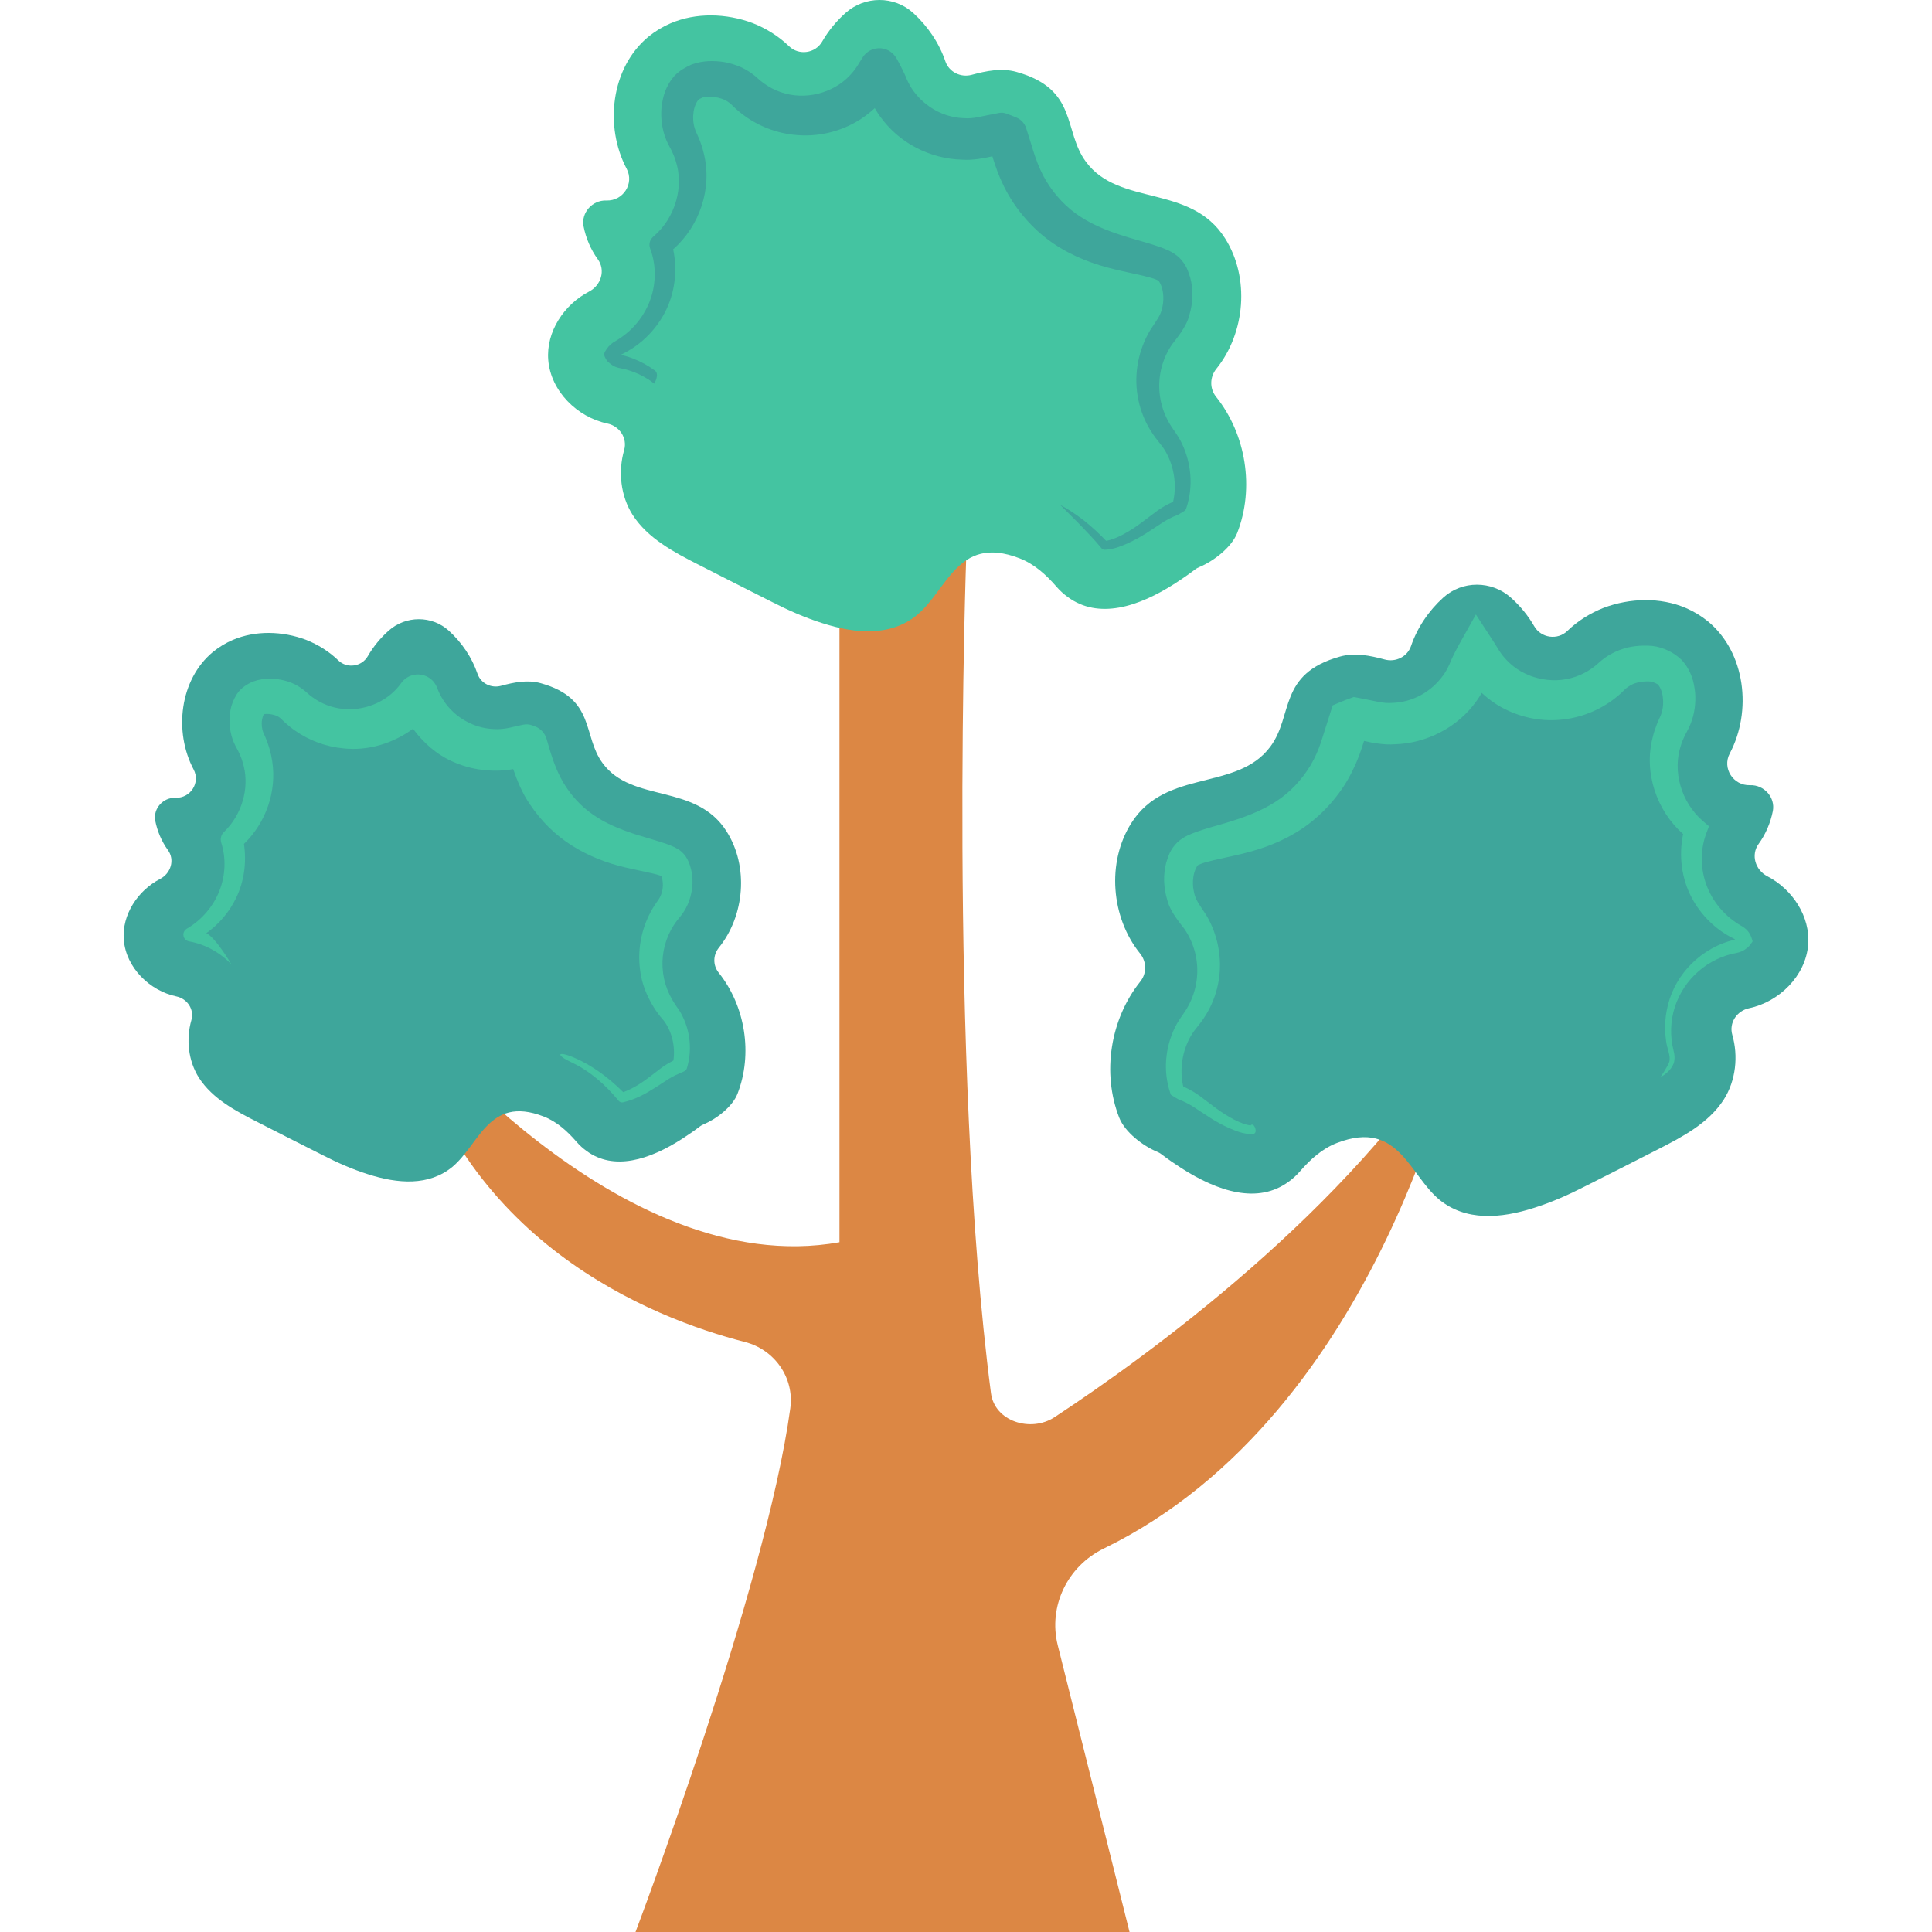 <?xml version="1.0" encoding="iso-8859-1"?>
<!-- Generator: Adobe Illustrator 19.0.0, SVG Export Plug-In . SVG Version: 6.00 Build 0)  -->
<svg version="1.1" id="Capa_1" xmlns="http://www.w3.org/2000/svg" xmlns:xlink="http://www.w3.org/1999/xlink" x="0px" y="0px"
	 viewBox="0 0 468.293 468.293" style="enable-background:new 0 0 468.293 468.293;" xml:space="preserve">
<path style="fill:#DC8744;" d="M203.477,133.908h30.76c0,0-4.522,123.376,5.96,203.777c0.894,6.861,9.658,9.609,15.439,5.807
	c22.282-14.659,71.451-50.129,98.08-93.402c0,0-18.454,92.319-86.187,125.26c-8.79,4.275-13.51,13.992-11.136,23.474l17.393,69.47
	H154.041c0,0,31.589-83.361,37.52-126.959c1.001-7.357-3.793-14.203-10.986-16.046c-22.501-5.768-70.106-24.372-82.562-80.007
	c0,0,51.633,65.5,105.464,55.82V133.908z"/>
<path style="fill:#3EA69B;" d="M438.278,229.002c-0.615,7.538-7.03,13.844-14.313,15.374c-2.966,0.623-4.918,3.536-4.081,6.449
	c1.487,5.175,0.872,11.069-2.048,15.681c-3.689,5.738-10.042,9.068-16.088,12.142c-5.892,3.023-11.784,5.994-17.676,8.966
	c-3.792,1.947-7.941,3.791-12.143,5.123c-8.249,2.664-16.702,3.279-23.106-1.998c-3.586-3.023-5.995-7.634-9.222-10.964
	c-3.46-3.575-7.828-5.722-15.588-2.717c-3.549,1.375-6.422,3.979-8.912,6.857c-0.861,0.995-1.78,1.815-2.756,2.52
	c-7.378,5.431-17.01,2.51-26.13-3.381c-1.588-1.025-3.228-2.152-4.765-3.33c-0.297-0.225-0.612-0.397-0.939-0.532
	c-3.49-1.434-7.864-4.788-9.235-8.302c-4.233-10.848-2.144-23.901,5.115-32.976c1.613-2.016,1.556-4.802-0.065-6.812
	c-7.019-8.709-8.146-22.081-2.1-31.61c8.402-13.27,25.668-7.634,33.712-18.547c5.609-7.544,1.807-17.603,16.877-21.804
	c3.565-0.994,7.25-0.257,10.821,0.714c2.649,0.72,5.478-0.659,6.373-3.246c1.527-4.489,4.292-8.56,7.827-11.767
	c4.607-4.179,11.713-4.14,16.358-0.004c2.248,2.002,4.184,4.348,5.684,6.954c1.654,2.874,5.655,3.443,8.034,1.133
	c2.481-2.409,5.494-4.29,8.771-5.59c6.404-2.408,13.782-2.613,19.981,0.051c1.896,0.82,3.689,1.896,5.328,3.227
	c9.12,7.532,10.708,21.774,5.277,32.021c-1.896,3.586,0.871,7.839,4.918,7.685h0.051c3.33-0.102,6.097,2.92,5.482,6.251
	c-0.571,2.855-1.721,5.606-3.449,7.984c-1.936,2.664-0.807,6.335,2.118,7.847C434.436,215.528,438.842,222.137,438.278,229.002z"/>
<path style="fill:#44C4A1;" d="M424.65,227.622c-0.819-2.792-2.877-3.206-3.651-3.87c-1.016-0.665-1.967-1.423-2.827-2.268
	c-1.723-1.685-3.127-3.673-4.091-5.845c-1.95-4.344-2.112-9.342-0.485-13.66l0.639-1.695l-1.523-1.318
	c-5.24-4.535-7.381-12.091-5.265-18.34c0.239-0.786,0.56-1.545,0.909-2.287l0.572-1.089c0.257-0.501,0.62-1.171,0.837-1.767
	c0.99-2.467,1.3-5.022,1.114-7.606c-0.28-2.565-0.904-5.311-3.241-7.889c-2.433-2.349-5.583-3.478-8.257-3.492
	c-2.706-0.061-5.153,0.266-7.853,1.498c-1.207,0.563-2.391,1.274-3.52,2.227l-1.129,1.002l-0.92,0.707
	c-2.503,1.809-5.5,2.829-8.552,2.942c-3.05,0.104-6.089-0.625-8.718-2.122c-1.315-0.743-2.505-1.693-3.534-2.781
	c-0.513-0.545-1.001-1.116-1.417-1.736c-0.497-0.673-0.615-1.01-1.563-2.469l-4.436-6.822l-3.842,6.855
	c-0.532,0.95-1.045,1.924-1.529,2.909l-0.658,1.393l-0.326,0.806c-0.487,1.055-1.022,2.105-1.744,3.025
	c-1.399,1.863-3.193,3.45-5.259,4.568c-2.063,1.118-4.386,1.778-6.748,1.867c-2.598,0.195-3.91-0.4-8.654-1.267l-0.83-0.151
	l-0.973,0.346c-0.79,0.282-1.577,0.588-2.348,0.914l-1.802,0.763l-0.573,1.808l-2.239,7.065c-0.688,2.035-1.519,3.922-2.559,5.676
	c-2.125,3.505-4.97,6.583-8.483,8.824c-3.517,2.273-7.615,3.811-12.094,5.142c-2.249,0.674-4.615,1.281-7.159,2.182
	c-1.274,0.505-2.73,0.932-4.501,2.457c-1.887,1.93-2.153,3.26-2.713,4.874c-0.837,3.126-0.655,6.202,0.21,9.091
	c0.676,2.879,3.209,5.786,4.138,7.03c2.347,3.378,3.485,7.621,3.079,11.81c-0.196,2.092-0.767,4.162-1.687,6.085
	c-0.461,0.962-1.008,1.887-1.63,2.765c-0.677,0.961-1.544,2.218-2.094,3.409c-2.324,4.879-2.793,10.471-1.12,15.568l0.192,0.586
	l0.37,0.241c0.495,0.322,1.006,0.627,1.516,0.908l1.124,0.457c0.729,0.323,1.437,0.695,2.119,1.113l4.357,2.849
	c1.496,0.962,3.076,1.819,4.728,2.562c1.718,0.688,3.272,1.443,5.56,1.401l0.407-0.007l0.272-0.341
	c0.412-0.516-0.347-2.566-1.129-1.742c-1.191-0.121-2.76-0.762-4.079-1.454c-1.466-0.78-2.896-1.677-4.255-2.686l-4.167-3.135
	c-0.764-0.542-1.566-1.033-2.398-1.47l-1.252-0.609c-0.059-0.051-0.121-0.087-0.179-0.134c-0.925-4.054-0.22-8.533,1.797-12.083
	c0.544-0.966,1.106-1.663,1.878-2.629c0.844-1.037,1.605-2.147,2.267-3.32c1.322-2.346,2.236-4.943,2.672-7.632
	c0.894-5.379-0.202-11.114-3.052-15.868c-1.762-2.716-2.528-3.545-2.932-5.478c-0.411-1.753-0.341-3.69,0.204-5.198
	c0.188-0.65,0.866-1.656,0.755-1.386c0.076-0.054,0.952-0.458,1.949-0.718c2.05-0.579,4.396-1.036,6.813-1.584
	c4.847-1.054,10.016-2.617,14.724-5.449c4.751-2.775,8.823-6.772,11.863-11.405c1.519-2.337,2.734-4.85,3.69-7.349
	c0.462-1.219,0.848-2.435,1.211-3.601c2.071,0.48,4.94,1.003,7.372,0.81c3.864-0.099,7.714-1.12,11.148-2.919
	c3.444-1.787,6.48-4.387,8.74-7.564c0.467-0.628,0.866-1.301,1.257-1.978c1.442,1.31,2.988,2.502,4.689,3.437
	c4.299,2.39,9.316,3.521,14.199,3.091c4.879-0.381,9.648-2.244,13.461-5.258c0.485-0.367,0.935-0.774,1.393-1.17l1.06-1.019
	c0.371-0.349,0.882-0.708,1.462-1.008c0.877-0.517,2.469-0.848,3.719-0.849c1.355-0.088,2.059,0.398,2.614,0.662
	c0.449,0.309,1.083,1.567,1.279,2.907c0.199,1.361,0.123,2.865-0.293,4.121c-0.097,0.348-0.205,0.556-0.367,0.956
	c-0.238,0.534-0.498,1.056-0.708,1.601c-0.427,1.085-0.802,2.192-1.068,3.328c-2.215,8.575,1.018,17.834,7.383,23.417
	c-1.092,5.261-0.378,10.82,2.095,15.452c1.373,2.606,3.253,4.915,5.463,6.802c1.104,0.946,2.3,1.777,3.559,2.485l1.503,0.795
	c-0.074,0.033-0.143,0.066-0.255,0.094c-0.969,0.25-1.927,0.542-2.852,0.917c-1.859,0.723-3.592,1.729-5.18,2.903
	c-3.155,2.382-5.651,5.587-7.105,9.204c-1.461,3.609-1.918,7.571-1.374,11.368c0.185,1.962,1.221,3.714,0.777,5.239
	c-0.29,0.943-2.155,3.743-2.155,3.743c1.274-0.832,2.561-1.718,3.257-3.444c0.297-1.011,0.22-2.127-0.051-3.062
	c-0.224-0.87-0.372-1.759-0.477-2.65c-0.391-3.567,0.219-7.233,1.798-10.407c1.535-3.191,3.967-5.893,6.874-7.799
	c1.464-0.936,3.029-1.711,4.673-2.225c0.817-0.271,1.655-0.464,2.497-0.624c0.607-0.09,1.372-0.421,1.857-0.745
	c0.595-0.462,0.833-0.44,1.61-1.543l0.334-0.474L424.65,227.622z"/>
<path style="fill:#3EA69B;" d="M30.009,227.825c0.548,6.714,6.261,12.33,12.748,13.693c2.641,0.555,4.38,3.149,3.635,5.744
	c-1.324,4.609-0.777,9.859,1.825,13.967c3.285,5.111,8.944,8.077,14.329,10.815c5.248,2.692,10.496,5.339,15.743,7.986
	c3.377,1.734,7.073,3.377,10.815,4.563c7.347,2.373,14.876,2.92,20.58-1.78c3.194-2.692,5.339-6.799,8.214-9.766
	c3.081-3.184,6.972-5.097,13.884-2.42c3.161,1.224,5.72,3.544,7.938,6.107c0.767,0.887,1.585,1.617,2.455,2.245
	c6.571,4.837,15.15,2.236,23.273-3.012c1.415-0.913,2.875-1.917,4.244-2.966c0.265-0.201,0.545-0.354,0.837-0.474
	c3.108-1.277,7.004-4.264,8.226-7.395c3.77-9.662,1.909-21.288-4.556-29.371c-1.437-1.796-1.385-4.277,0.058-6.068
	c6.251-7.757,7.255-19.667,1.87-28.154c-7.484-11.819-22.862-6.799-30.026-16.519c-4.996-6.719-1.609-15.678-15.032-19.42
	c-3.175-0.885-6.457-0.229-9.638,0.636c-2.36,0.641-4.879-0.587-5.677-2.891c-1.36-3.998-3.822-7.624-6.972-10.48
	c-4.104-3.722-10.432-3.688-14.57-0.003c-2.002,1.783-3.727,3.873-5.063,6.194c-1.473,2.56-5.036,3.067-7.156,1.009
	c-2.21-2.145-4.893-3.821-7.812-4.979c-5.704-2.145-12.275-2.327-17.797,0.046c-1.688,0.73-3.285,1.688-4.746,2.875
	c-8.123,6.708-9.537,19.394-4.7,28.521c1.688,3.194-0.776,6.982-4.381,6.845h-0.046c-2.966-0.091-5.43,2.601-4.883,5.567
	c0.509,2.543,1.533,4.993,3.072,7.111c1.724,2.372,0.719,5.642-1.886,6.989C33.431,215.823,29.507,221.71,30.009,227.825z"/>
<g>
	<path style="fill:#44C4A1;" d="M160.593,234.478c-0.196-3.625,0.795-7.233,2.713-10.21c0.473-0.751,1.029-1.441,1.591-2.122
		c0.985-1.173,1.672-2.474,2.147-3.802c0.915-2.665,1.153-5.486,0.224-8.498c-0.291-0.822-0.467-1.347-1.157-2.408
		c-1.166-1.474-2.064-1.758-2.752-2.145c-1.382-0.639-2.429-0.945-3.508-1.295l-5.997-1.816c-3.751-1.243-7.215-2.659-10.143-4.745
		c-2.951-2.029-5.326-4.671-7.149-7.712c-1.828-3.122-2.812-6.161-4.087-10.633c-0.387-1.327-1.38-2.487-2.773-3.011l-0.275-0.103
		l-0.145-0.054l-0.246-0.093c-0.706-0.267-1.495-0.338-2.287-0.162l-2.436,0.541c-0.616,0.153-1.02,0.243-1.546,0.329
		c-0.995,0.157-1.996,0.24-2.996,0.177c-2.004-0.073-3.981-0.53-5.78-1.386c-3.636-1.635-6.576-4.724-7.989-8.496l-0.046-0.123
		c-0.337-0.902-0.939-1.717-1.784-2.316c-2.241-1.587-5.345-1.057-6.932,1.185c-2.943,4.155-8.13,6.57-13.295,6.31
		c-2.589-0.116-5.133-0.909-7.346-2.306c-0.558-0.341-1.082-0.74-1.597-1.15l-0.907-0.797c-0.527-0.46-1.047-0.834-1.588-1.173
		c-0.964-0.648-2.521-1.279-3.574-1.513c-1.145-0.292-2.327-0.454-3.556-0.446c-1.231,0.012-2.534,0.155-3.958,0.67
		c-1.407,0.551-3.09,1.628-3.998,3.057c-1.694,2.684-1.841,5.049-1.758,7.371c0.079,1.16,0.293,2.312,0.678,3.462
		c0.195,0.575,0.426,1.148,0.726,1.715l0.569,1.062c0.644,1.231,1.136,2.545,1.453,3.904c1.333,5.42-0.469,11.669-4.659,15.779
		l-0.174,0.169c-0.653,0.644-0.93,1.622-0.633,2.556c1.183,3.718,1.051,7.893-0.43,11.642c-1.456,3.754-4.234,7.045-7.809,9.155
		l-0.13,0.077c-0.398,0.238-0.695,0.64-0.782,1.133c-0.159,0.9,0.441,1.759,1.341,1.918c3.866,0.685,7.534,2.686,10.305,5.604
		c0,0-3.847-6.552-6.11-7.583c3.04-2.161,5.569-5.098,7.216-8.527c1.947-3.989,2.585-8.621,1.904-13.111
		c5.229-5.016,8.022-12.633,6.848-20.086c-0.298-1.973-0.852-3.912-1.638-5.754l-0.54-1.226c-0.08-0.191-0.145-0.414-0.201-0.648
		c-0.111-0.47-0.169-1.006-0.157-1.539c-0.008-1.037,0.413-2.198,0.643-2.339c0.041-0.006-0.073,0.238,0.054,0.124
		c0.183-0.033,0.593-0.07,1.053-0.023c0.466,0.049,0.971,0.14,1.462,0.294c0.589,0.189,0.61,0.228,1.061,0.519
		c0.171,0.122,0.331,0.257,0.434,0.364l0.963,0.924c0.774,0.688,1.577,1.351,2.436,1.941c3.41,2.395,7.483,3.893,11.657,4.283
		c5.97,0.671,12.061-1.18,16.91-4.747c2.509,3.414,5.772,6.284,9.672,7.989c3.055,1.379,6.394,2.099,9.727,2.162
		c1.635,0.058,3.277-0.093,4.881-0.373c0.966,2.807,2.198,5.849,3.992,8.439c2.671,4.051,6.225,7.606,10.331,10.151
		c4.079,2.57,8.539,4.246,12.864,5.247l6.188,1.364c0.941,0.214,1.926,0.467,2.47,0.667c0.009,0.002,0.013,0.005,0.021,0.007
		c0.003,0.008,0.013,0.022,0.015,0.03c0.445,0.967,0.537,2.56,0.172,3.879c-0.173,0.666-0.442,1.27-0.763,1.743
		c-0.708,0.993-1.384,2.001-1.953,3.077c-2.305,4.279-3.225,9.252-2.588,13.988c0.494,4.672,3.03,9.367,5.767,12.396
		c1.963,2.615,2.822,6.274,2.32,9.645c-0.859,0.45-2.014,1.102-2.814,1.714l-3.231,2.459c-1.918,1.459-4.022,2.752-6.13,3.499
		c-3.479-3.488-7.497-6.503-12.039-8.433c-4.021-1.658-4.324-0.581-0.533,1.19c4.53,2.113,8.328,5.5,11.473,9.341
		c0.248,0.302,0.654,0.457,1.061,0.364l0.044-0.01c2.961-0.676,5.403-2.055,7.748-3.54l3.396-2.193
		c1.17-0.718,1.925-1.012,3.587-1.743c0.338-0.15,0.614-0.447,0.723-0.83l0.065-0.229c1.304-4.595,0.637-9.592-1.949-13.77
		C162.057,241.427,160.807,238.227,160.593,234.478z"/>
	<path style="fill:#44C4A1;" d="M132.889,87.28c0.615,7.538,7.03,13.844,14.313,15.374c2.966,0.623,4.918,3.536,4.081,6.449
		c-1.487,5.175-0.872,11.069,2.048,15.681c3.689,5.738,10.042,9.068,16.088,12.142c5.892,3.023,11.784,5.994,17.675,8.966
		c3.792,1.947,7.942,3.791,12.143,5.123c8.249,2.664,16.702,3.279,23.106-1.998c3.586-3.023,5.995-7.634,9.222-10.964
		c3.46-3.575,7.828-5.722,15.588-2.717c3.549,1.375,6.422,3.979,8.912,6.857c0.861,0.995,1.78,1.815,2.756,2.52
		c7.378,5.431,17.01,2.51,26.13-3.381c1.588-1.025,3.228-2.152,4.765-3.33c0.297-0.225,0.612-0.397,0.939-0.532
		c3.49-1.434,7.864-4.788,9.235-8.302c4.233-10.848,2.144-23.901-5.115-32.976c-1.613-2.016-1.556-4.802,0.065-6.812
		c7.019-8.709,8.146-22.081,2.1-31.61c-8.402-13.27-25.668-7.634-33.712-18.547c-5.609-7.544-1.807-17.603-16.877-21.804
		c-3.565-0.994-7.25-0.257-10.821,0.714c-2.649,0.72-5.478-0.659-6.373-3.246c-1.527-4.489-4.292-8.56-7.827-11.767
		c-4.607-4.179-11.713-4.14-16.358-0.004c-2.248,2.002-4.184,4.348-5.684,6.954c-1.654,2.874-5.655,3.443-8.034,1.133
		c-2.481-2.409-5.494-4.29-8.771-5.59C176.079,3.205,168.702,3,162.502,5.665c-1.896,0.82-3.689,1.896-5.328,3.227
		c-9.12,7.532-10.708,21.774-5.277,32.021c1.896,3.586-0.871,7.839-4.918,7.685h-0.051c-3.33-0.102-6.097,2.92-5.482,6.251
		c0.571,2.855,1.721,5.606,3.449,7.984c1.936,2.664,0.807,6.335-2.118,7.847C136.732,73.806,132.325,80.415,132.889,87.28z"/>
</g>
<path style="fill:#3EA69B;" d="M284.371,104.047c-0.621-0.877-1.167-1.801-1.627-2.762c-0.918-1.922-1.487-3.989-1.682-6.077
	c-0.404-4.183,0.734-8.419,3.079-11.791c0.927-1.237,3.466-4.159,4.14-7.041c0.866-2.893,1.048-5.975,0.211-9.105
	c-0.568-1.629-0.807-2.927-2.715-4.893c-1.788-1.537-3.242-1.958-4.516-2.465c-2.545-0.901-4.911-1.511-7.16-2.185
	c-4.478-1.334-8.586-2.841-12.095-5.123c-3.516-2.238-6.337-5.303-8.465-8.82c-1.047-1.756-1.862-3.646-2.573-5.67
	c-0.361-1.013-0.688-2.063-1.016-3.18l-1.227-3.882c-0.353-1.1-1.171-2.063-2.318-2.55l-0.062-0.026
	c-0.767-0.325-1.55-0.631-2.336-0.912l-0.185-0.067c-0.509-0.18-1.07-0.234-1.64-0.13c-4.733,0.86-6.054,1.464-8.644,1.266
	c-2.36-0.088-4.679-0.748-6.738-1.865c-2.055-1.126-3.873-2.682-5.271-4.559c-0.72-0.927-1.263-1.976-1.756-3.037
	c-0.196-0.661-1.508-3.355-2.499-5.082c-0.362-0.627-0.884-1.2-1.531-1.623c-2.209-1.443-5.169-0.822-6.611,1.387l-0.127,0.194
	c-0.95,1.455-1.064,1.787-1.565,2.464c-0.418,0.621-0.907,1.192-1.42,1.739c-1.031,1.089-2.221,2.043-3.537,2.787
	c-2.632,1.484-5.664,2.251-8.719,2.143c-3.055-0.113-6.061-1.135-8.563-2.945l-0.919-0.707l-1.134-1.005
	c-1.115-0.936-2.251-1.641-3.517-2.235c-2.702-1.176-5.086-1.559-7.832-1.483c-1.354,0.078-2.724,0.292-4.206,0.84
	c-1.506,0.711-2.832,1.403-4.062,2.684c-2.247,2.521-2.921,5.26-3.198,7.823c-0.195,2.583,0.114,5.14,1.102,7.601
	c0.217,0.597,0.575,1.258,0.835,1.765l0.572,1.09c0.349,0.743,0.67,1.504,0.909,2.292c2.118,6.255-0.035,13.841-5.275,18.353
	l-0.16,0.137c-0.794,0.686-1.117,1.82-0.724,2.858c1.625,4.295,1.467,9.271-0.45,13.604c-0.957,2.162-2.337,4.151-4.043,5.841
	c-0.852,0.846-1.798,1.602-2.801,2.277c-0.571,0.405-0.854,0.521-1.719,1.07c-0.853,0.642-1.292,1.094-1.903,2.142l-0.048,0.083
	c-0.197,0.343-0.234,0.772-0.061,1.161c0.579,1.306,0.977,1.375,1.517,1.874c0.528,0.375,1.118,0.705,1.887,0.87
	c0.905,0.18,1.703,0.346,2.537,0.622c1.651,0.508,3.231,1.263,4.7,2.2c0.475,0.305,0.914,0.663,1.362,1.009v-0.022
	c0,0,1.404-2.246,0.153-3.171c-1.594-1.172-3.341-2.155-5.207-2.868c-0.911-0.372-1.923-0.656-2.829-0.898
	c-0.031-0.009-0.091-0.061-0.13-0.079c0.291-0.156,1.156-0.564,1.667-0.888c1.24-0.72,2.427-1.547,3.518-2.494
	c2.183-1.89,4.032-4.198,5.391-6.79c2.431-4.617,3.13-10.138,2.036-15.366c6.381-5.58,9.59-14.826,7.384-23.39
	c-0.266-1.134-0.639-2.239-1.066-3.323l-0.707-1.6c-0.159-0.393-0.272-0.61-0.368-0.958c-0.417-1.261-0.493-2.764-0.29-4.126
	c0.207-1.345,0.821-2.587,1.328-2.978c0.161-0.132,0.705-0.303,0.952-0.458c0.396-0.107,1.014-0.184,1.643-0.165
	c1.219-0.011,2.841,0.375,3.748,0.856c0.521,0.271,1.068,0.653,1.454,1.017l1.055,1.015c0.457,0.398,0.909,0.804,1.393,1.171
	c3.815,3.014,8.575,4.869,13.45,5.249c4.877,0.425,9.9-0.675,14.192-3.082c1.706-0.939,3.254-2.136,4.698-3.45
	c0.394,0.68,0.796,1.357,1.266,1.991c2.263,3.16,5.266,5.799,8.72,7.581c3.436,1.803,7.29,2.824,11.155,2.922
	c2.431,0.194,5.289-0.331,7.359-0.81c0.361,1.165,0.753,2.378,1.207,3.598c0.935,2.51,2.172,5.016,3.683,7.352
	c3.027,4.627,7.111,8.653,11.869,11.419c4.718,2.818,9.878,4.407,14.729,5.458c2.418,0.547,4.763,1.004,6.812,1.582
	c0.995,0.259,1.875,0.665,1.935,0.707c-0.137-0.301,0.565,0.737,0.743,1.374c0.543,1.504,0.613,3.435,0.205,5.184
	c-0.404,1.931-1.157,2.748-2.924,5.47c-2.853,4.76-3.95,10.502-3.055,15.887c0.436,2.692,1.351,5.292,2.675,7.641
	c0.662,1.174,1.425,2.285,2.27,3.323c0.771,0.964,1.332,1.661,1.876,2.625c2.014,3.54,2.718,8.007,1.801,12.053
	c-0.059,0.046-0.12,0.083-0.178,0.132l-1.235,0.608c-0.831,0.435-1.631,0.924-2.394,1.465l-4.154,3.125
	c-1.356,1.005-2.777,1.906-4.238,2.686c-1.311,0.699-2.794,1.309-4.054,1.515c-3.266-3.433-6.981-6.506-11.174-8.742
	c0,0,7.223,7.002,10.055,10.545c0.183,0.226,0.472,0.371,0.784,0.358c2.152-0.093,3.761-0.788,5.445-1.503
	c1.645-0.742,3.217-1.602,4.708-2.559l4.343-2.838c0.679-0.416,1.385-0.785,2.11-1.105l1.127-0.464l1.493-0.885
	c0.237-0.141,0.428-0.366,0.521-0.649l0.067-0.203c1.674-5.101,1.208-10.701-1.12-15.585
	C285.914,106.268,285.049,105.009,284.371,104.047z"/>
<g>
</g>
<g>
</g>
<g>
</g>
<g>
</g>
<g>
</g>
<g>
</g>
<g>
</g>
<g>
</g>
<g>
</g>
<g>
</g>
<g>
</g>
<g>
</g>
<g>
</g>
<g>
</g>
<g>
</g>
</svg>
